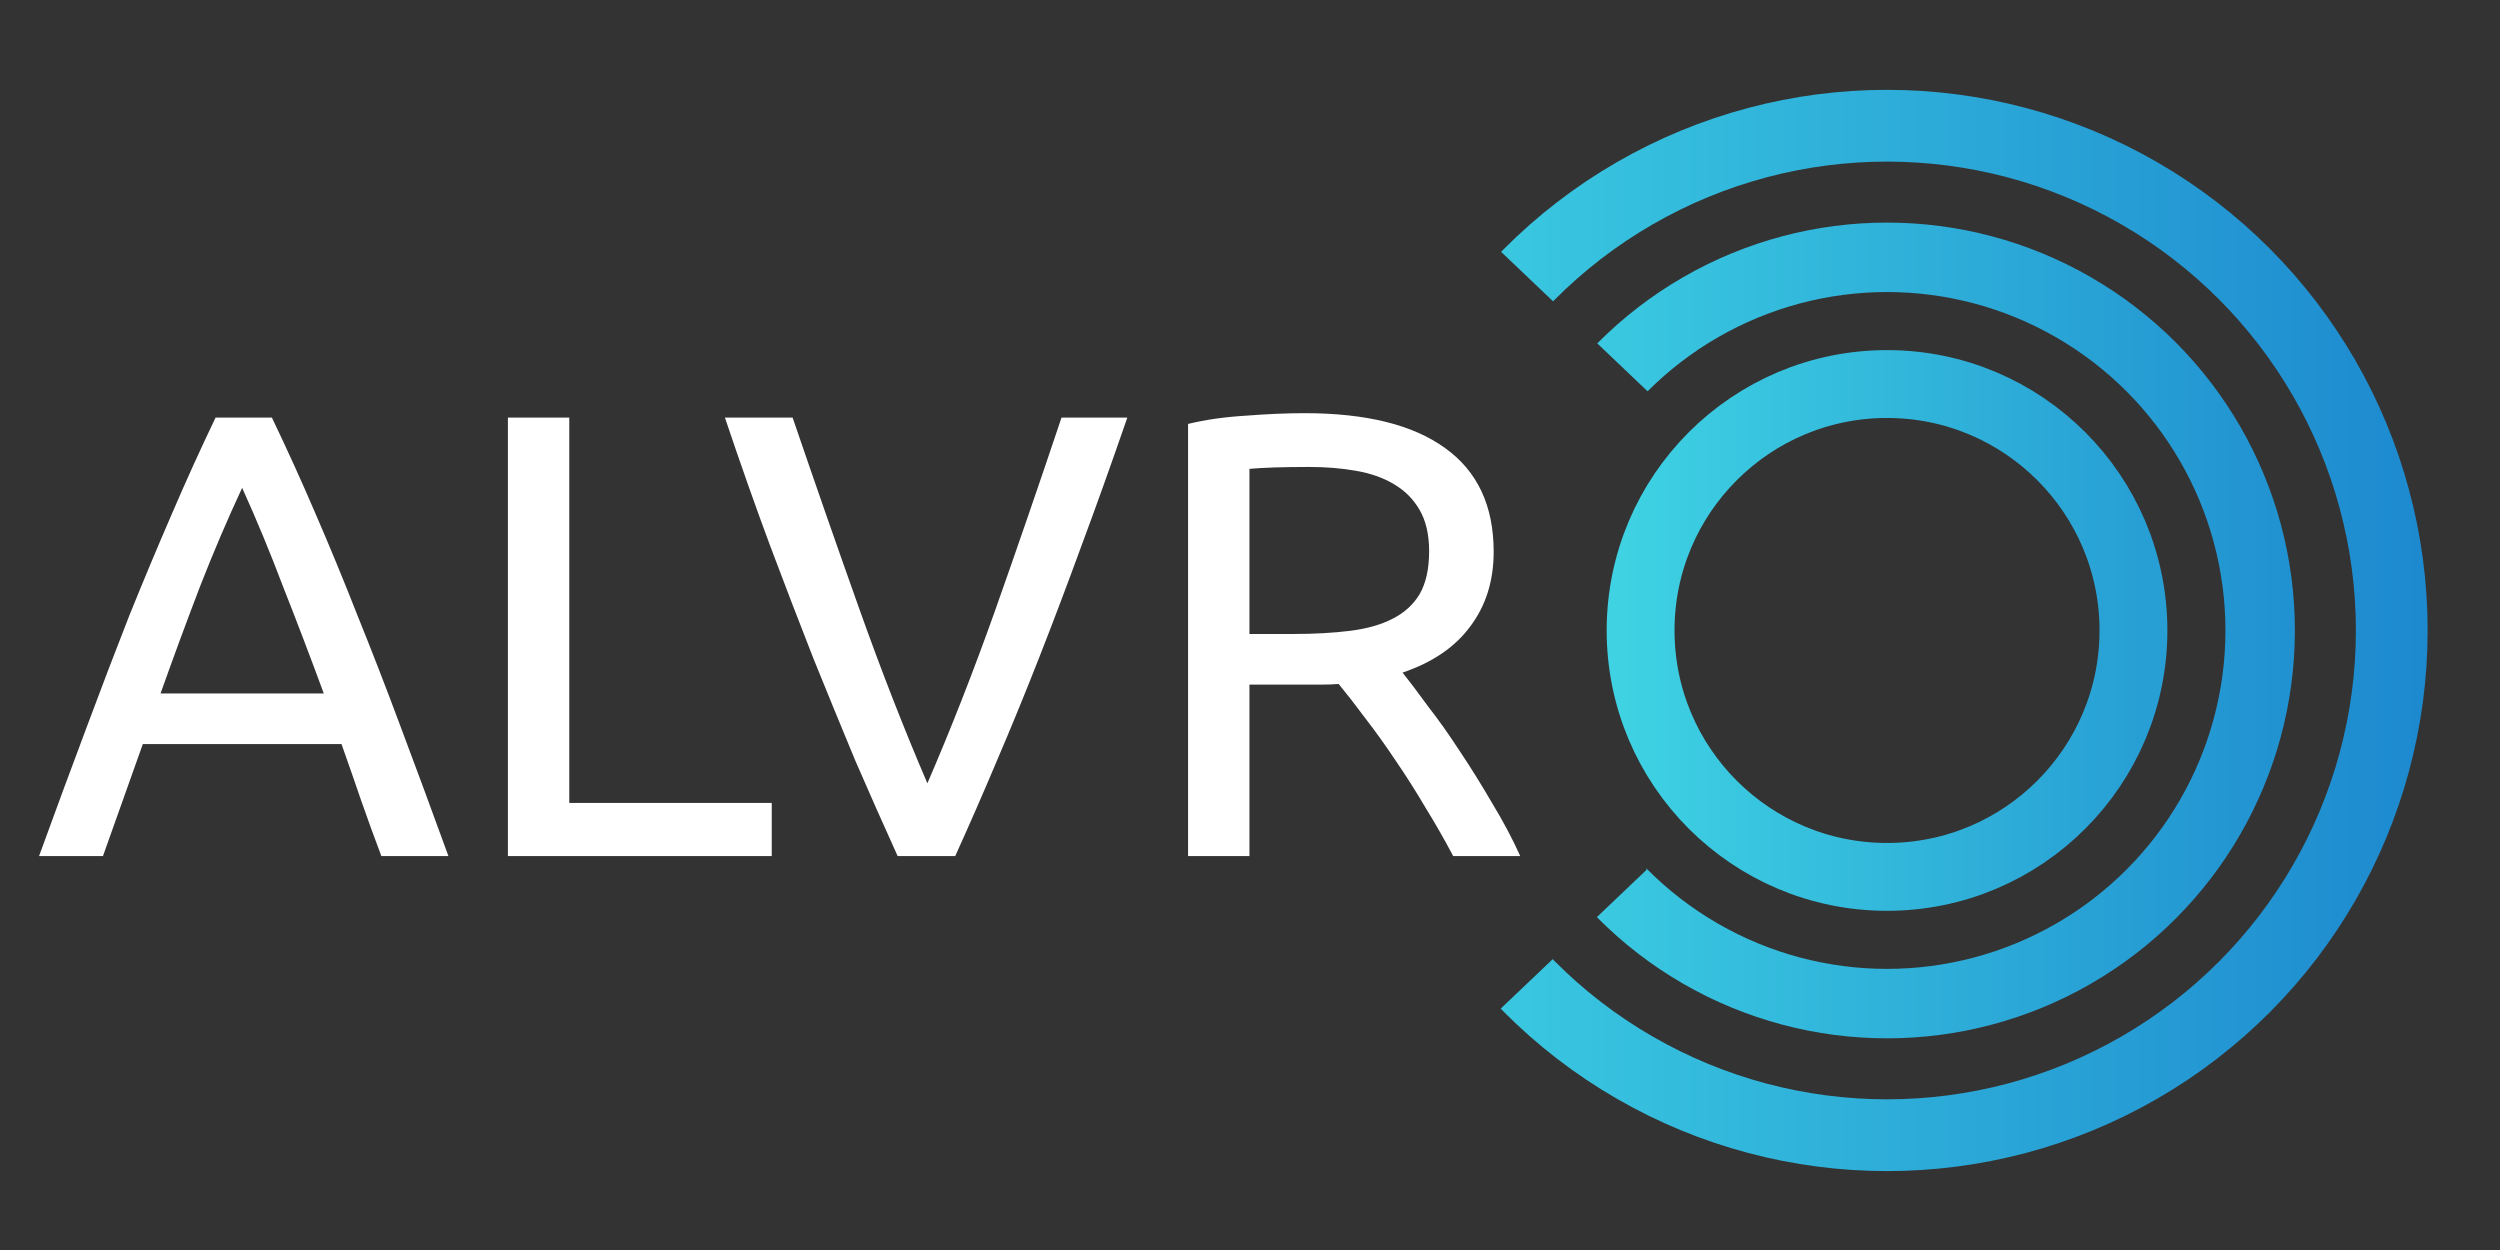 <svg xmlns="http://www.w3.org/2000/svg" xmlns:svg="http://www.w3.org/2000/svg" xmlns:xlink="http://www.w3.org/1999/xlink" id="svg1" width="2160" height="1080" version="1.1" viewBox="0 0 571.5 285.75" xml:space="preserve"><rect x="0" y="0" width="571.5" height="285.75" fill="#333333" stroke="none"/><title id="title20">ALVR Logo</title><defs id="defs1"><linearGradient id="linearGradient20"><stop style="stop-color:#3ed2e3;stop-opacity:1" id="stop19" offset="0"/><stop style="stop-color:#279ed4;stop-opacity:1" id="stop20" offset="1"/></linearGradient><linearGradient id="linearGradient17"><stop style="stop-color:#3ed2e3;stop-opacity:1" id="stop16" offset="0"/><stop style="stop-color:#2192d1;stop-opacity:1" id="stop17" offset="1"/></linearGradient><linearGradient id="linearGradient5"><stop style="stop-color:#3ed2e3;stop-opacity:1" id="stop5" offset="0"/><stop style="stop-color:#1d89cf;stop-opacity:1" id="stop6" offset="1"/></linearGradient><clipPath id="clipPath15" clipPathUnits="userSpaceOnUse"><path style="fill:none;fill-opacity:1;stroke-width:15.875;stroke-dasharray:none" id="path16" d="m 341.451,55.951 36.468,34.72 -21.981,53.453 20.482,54.702 -36.218,34.47 -2.248,48.957 225.553,-0.5 L 557.512,5.495 310.229,7.244 Z"/></clipPath><linearGradient id="linearGradient6" x1="307.786" x2="554.959" y1="144.124" y2="144.124" gradientUnits="userSpaceOnUse" xlink:href="#linearGradient5"/><linearGradient id="linearGradient15" x1="307.786" x2="554.959" y1="144.124" y2="144.124" gradientTransform="matrix(0.739,0,0,0.739,112.469,37.576)" gradientUnits="userSpaceOnUse" xlink:href="#linearGradient17"/><linearGradient id="linearGradient16" x1="307.786" x2="554.959" y1="144.124" y2="144.124" gradientTransform="matrix(0.488,0,0,0.488,220.768,73.76)" gradientUnits="userSpaceOnUse" xlink:href="#linearGradient20"/></defs><rect style="display:inline;opacity:1;fill:none;fill-opacity:1;stroke:none;stroke-width:143.414;stroke-dasharray:none;stroke-opacity:1" id="rect20" width="571.477" height="285.828" x=".026" y="-.078" ry="0"/><g id="g22" clip-path="url(#clipPath15)" style="display:inline"><circle style="display:inline;opacity:1;fill:none;stroke:url(#linearGradient6);stroke-width:16.405;stroke-dasharray:none" id="path5" cx="431.373" cy="144.124" r="115.384"/><circle style="opacity:1;fill:none;stroke:url(#linearGradient15);stroke-width:15.875;stroke-dasharray:none" id="circle15" cx="431.373" cy="144.124" r="85.3"/><circle style="opacity:1;fill:none;stroke:url(#linearGradient16);stroke-width:15.512;stroke-dasharray:none" id="circle16" cx="431.373" cy="144.124" r="56.333"/></g><path id="text16" d="m 87.178,195.697 q -2.459,-6.509 -4.628,-12.728 -2.17,-6.364 -4.484,-12.873 H 32.649 l -9.112,25.601 H 8.928 q 5.786,-15.91 10.848,-29.362 5.062,-13.596 9.835,-25.746 4.918,-12.15 9.691,-23.142 4.773,-11.137 9.98,-21.985 h 12.873 q 5.207,10.848 9.98,21.985 4.773,10.993 9.546,23.142 4.918,12.15 9.98,25.746 5.062,13.451 10.848,29.362 z m -13.162,-37.172 q -4.628,-12.584 -9.257,-24.299 -4.484,-11.86 -9.402,-22.708 -5.062,10.848 -9.691,22.708 -4.484,11.716 -8.968,24.299 z m 102.404,25.023 v 12.15 H 116.106 V 95.463 h 14.03 v 88.085 z m 81.287,-88.085 q -5.496,15.91 -10.559,29.506 -4.918,13.451 -9.691,25.601 -4.773,12.15 -9.546,23.287 -4.628,10.993 -9.546,21.84 h -13.162 q -4.918,-10.848 -9.691,-21.84 -4.628,-11.137 -9.546,-23.287 -4.773,-12.15 -9.835,-25.601 -5.062,-13.596 -10.414,-29.506 h 15.476 q 7.811,22.853 15.332,43.97 7.521,21.117 15.476,39.631 7.955,-18.369 15.476,-39.486 7.521,-21.262 15.187,-44.115 z m 62.918,58.29 q 2.314,2.893 5.786,7.666 3.616,4.628 7.377,10.414 3.761,5.641 7.377,11.86 3.761,6.219 6.364,12.005 h -15.332 q -2.893,-5.496 -6.364,-11.137 -3.327,-5.641 -6.798,-10.703 -3.471,-5.207 -6.943,-9.691 -3.327,-4.484 -6.075,-7.811 -1.88,0.145 -3.905,0.145 -1.88,0 -3.905,0 h -12.584 v 39.197 H 271.593 V 96.909 q 5.93,-1.446 13.162,-1.88 7.377,-0.579 13.451,-0.579 21.117,0 32.11,7.955 11.137,7.955 11.137,23.721 0,9.98 -5.352,17.067 -5.207,7.087 -15.476,10.559 z m -21.262,-47.008 q -8.968,0 -13.741,0.434 v 37.751 h 9.98 q 7.232,0 13.018,-0.723 5.786,-0.723 9.691,-2.748 4.05,-2.025 6.219,-5.641 2.17,-3.761 2.17,-9.835 0,-5.641 -2.17,-9.402 -2.17,-3.761 -5.93,-5.93 -3.616,-2.17 -8.678,-3.037 -4.918,-0.868 -10.559,-0.868 z" style="font-size:144.639px;font-family:Ubuntu;-inkscape-font-specification:Ubuntu;fill:#fff;fill-opacity:1;stroke-width:15.875" aria-label="ALVR"/></svg>